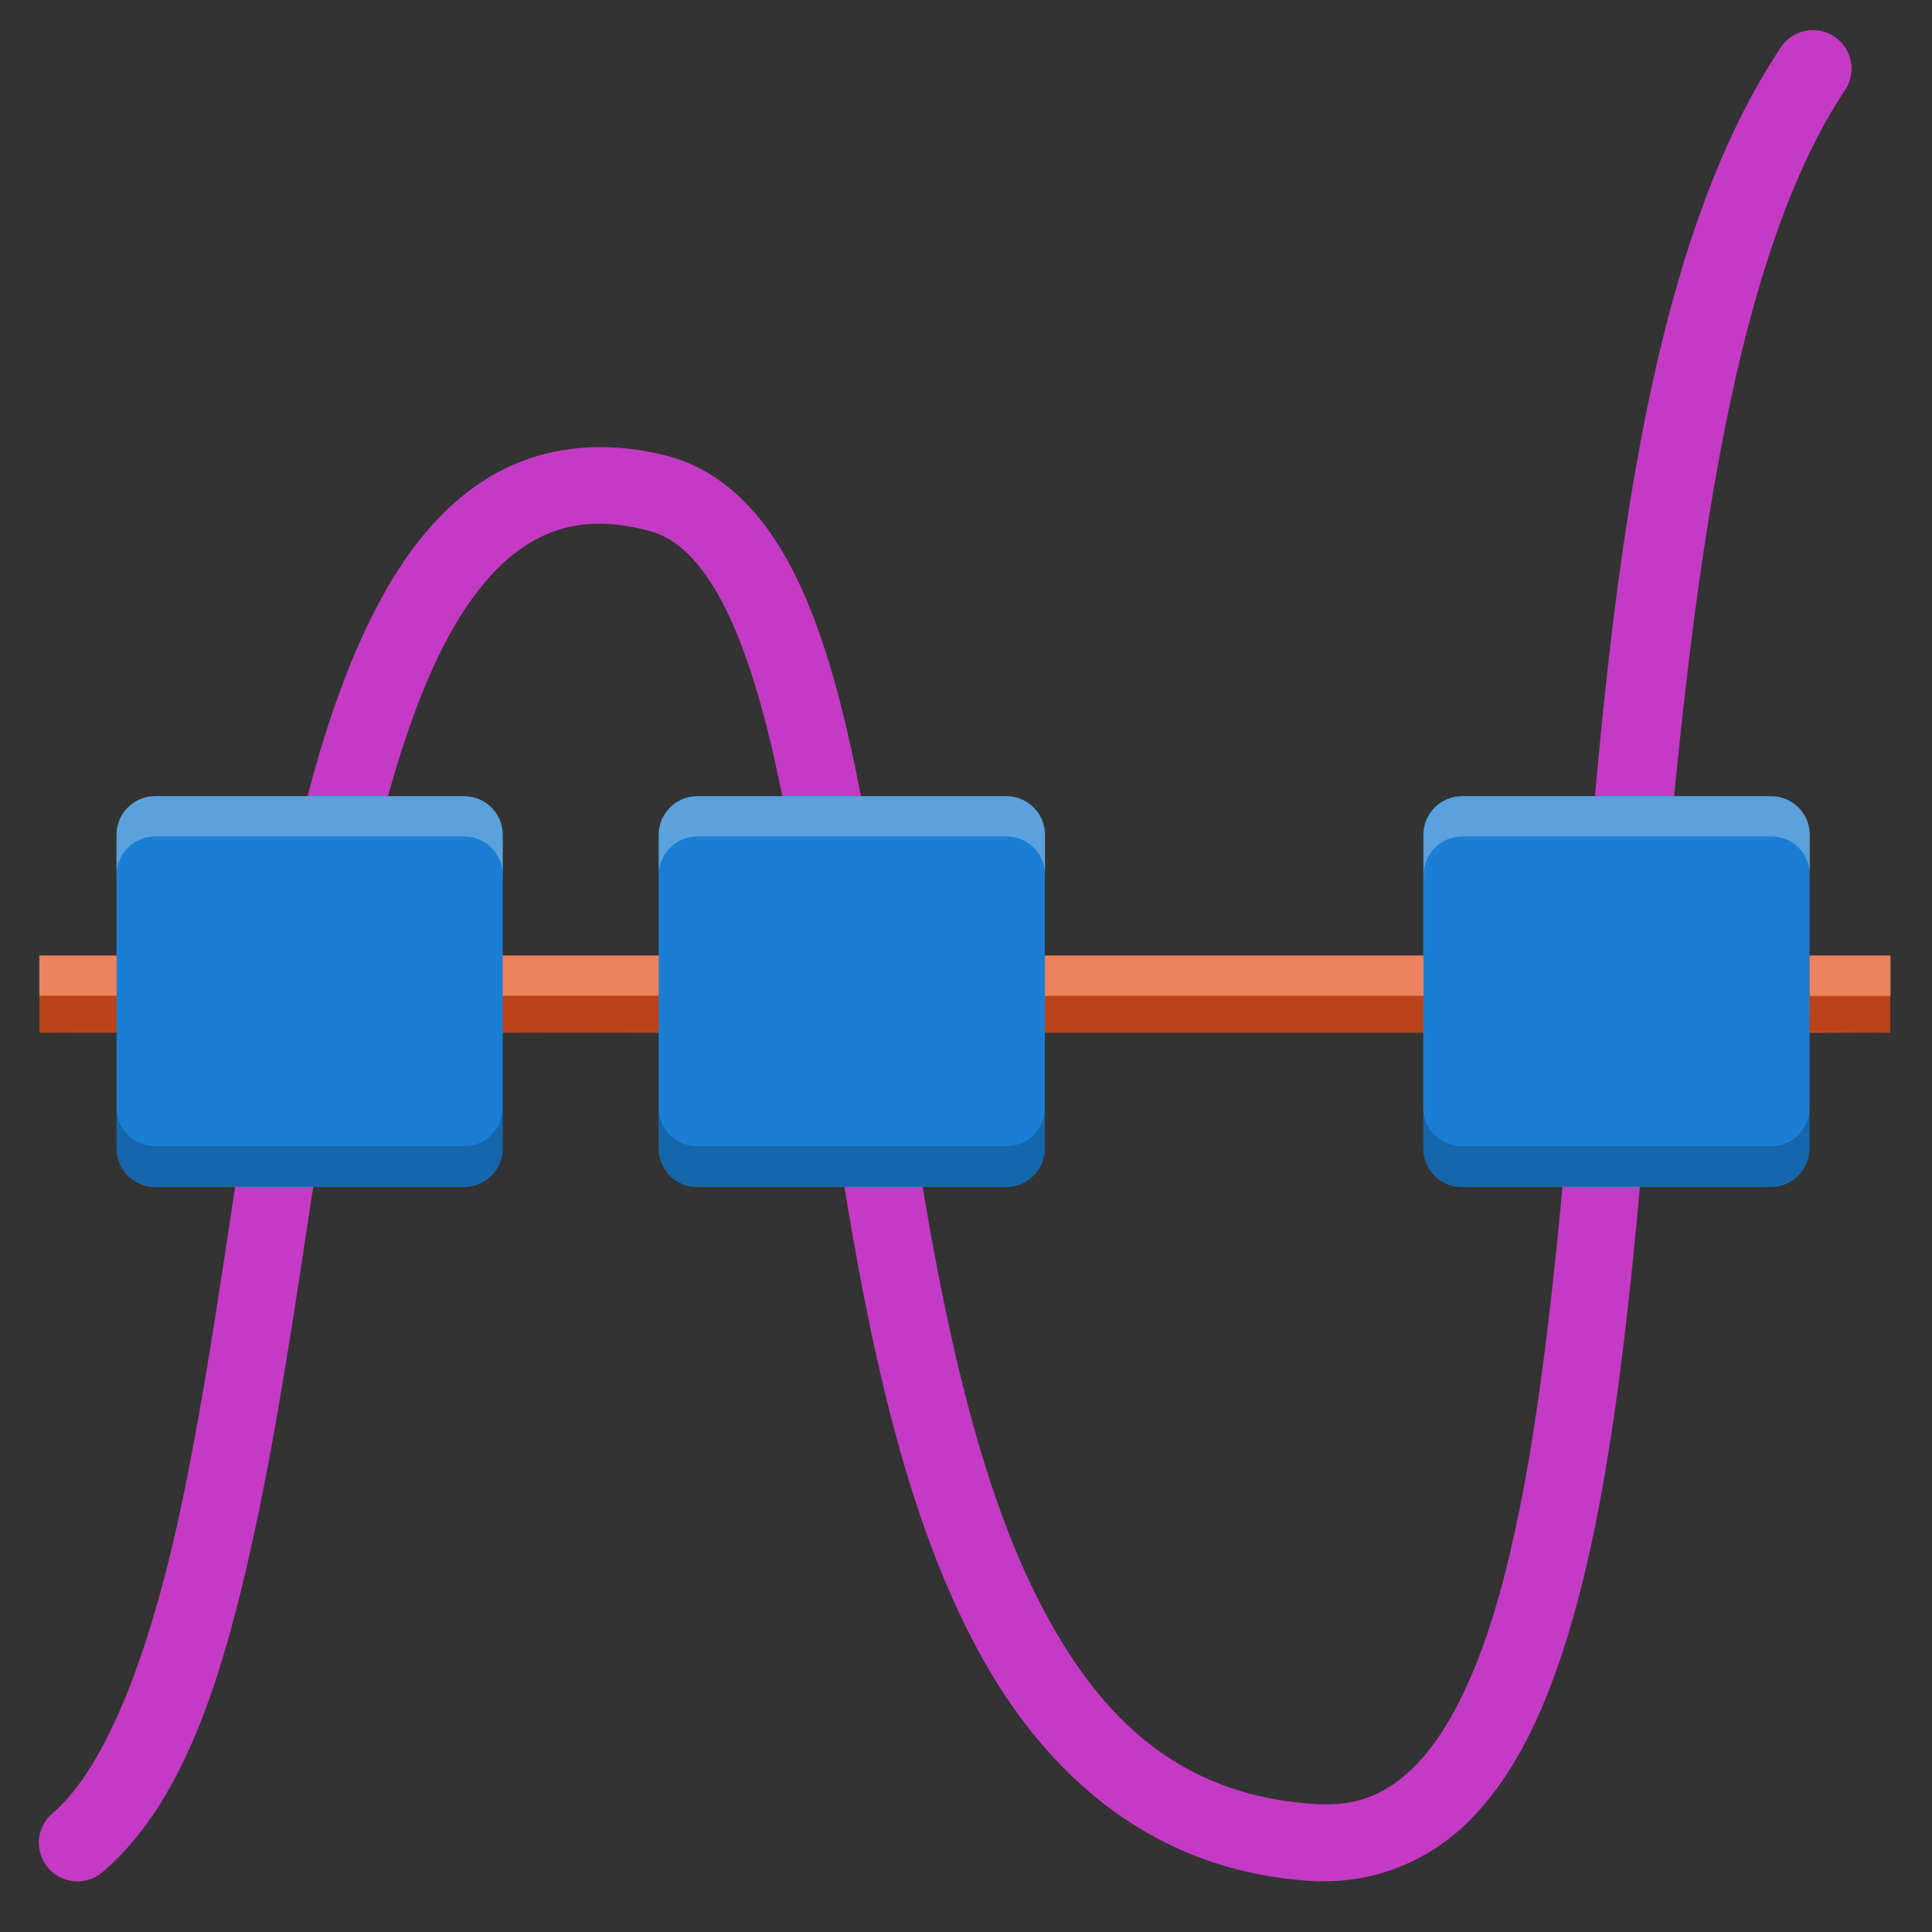 <svg id="svg15" height="24" viewBox="0 0 24 24" width="24" xmlns="http://www.w3.org/2000/svg">
  <rect x="0" y="0" width="24" height="24" fill="#333333" stroke="none"/>
  <g id="g13" transform="matrix(0 -.958 .958 0 -133.631 1149.016)">
    <path id="path2" d="m1186 140v.5 23 .5h1v-.5-23-.5z" fill="#e95420"/>
    <path id="path4" d="m1175.484 139.994a.5.5 0 0 0 -.363.832c.907 1.058 2.553 1.567 4.482 1.98 1.93.413 4.165.688 6.242 1.035s3.998.781 5.231 1.432c.616.326 1.048.698 1.285 1.105s.314.862.154 1.5c-.085.341-.326.623-.789.896s-1.131.506-1.93.699c-1.597.386-3.704.622-5.814.969s-4.231.8-5.91 1.686c-1.679.885-2.933 2.284-3.07 4.338-.054.815.245 1.543.781 2.078s1.276.906 2.154 1.197c1.756.583 4.102.844 6.633 1.064 5.062.44 10.885.765 13.652 2.609a.5.5 0 1 0 .555-.832c-3.233-2.155-9.092-2.336-14.121-2.773-2.514-.219-4.818-.492-6.402-1.018-.792-.263-1.396-.588-1.764-.955-.367-.367-.529-.748-.492-1.305.113-1.696 1.047-2.735 2.539-3.521s3.529-1.239 5.606-1.58 4.189-.574 5.889-.984c.85-.205 1.6-.453 2.205-.811.605-.357 1.083-.856 1.248-1.516.209-.838.108-1.613-.258-2.244-.366-.631-.963-1.108-1.684-1.488-1.442-.761-3.426-1.181-5.533-1.533-2.107-.352-4.334-.626-6.197-1.025s-3.341-.965-3.934-1.656a.5.5 0 0 0 -.395-.18z" fill="#c43ac4"/>
    <g fill="#1a7fd4" fill-rule="evenodd">
      <path id="a" d="m1184.5 141c-.276 0-.5.224-.5.5v4.008c0 .276.224.5.5.5h4.066c.276-0.0.5-.224.5-.5v-4.008c0-.276-.224-.5-.5-.5z"/>
      <path id="path833" d="m1184.5 148.03c-.276 0-.5.224-.5.5v4.008c0 .276.224.5.5.5h4.066c.276-0.0.5-.224.5-.5v-4.008c0-.276-.224-.5-.5-.5z"/>
      <path id="path835" d="m1184.5 157.945c-.276 0-.5.224-.5.5v4.008c0 .276.224.5.5.5h4.066c.276-0.0.5-.224.5-.5v-4.008c0-.276-.224-.5-.5-.5z"/>
    </g>
    <path id="path848" d="m1.943 10.021c-.265 0-.478.214-.479.479v.5c0-.264.214-.479.479-.479h3.84c.265 0 .478.214.479.479v-.5c-0-.264-.214-.479-.479-.479zm6.736 0c-.265 0-.48.214-.48.479v.5c0-.264.216-.479.48-.479h3.84c.265 0 .478.214.479.479v-.5c-0-.264-.214-.479-.479-.479zm9.5 0c-.265 0-.48.214-.48.479v.5c0-.264.216-.479.48-.479h3.84c.265 0 .478.214.479.479v-.5c-0-.264-.214-.479-.479-.479zm-17.674 1.979v.5h.479.48v-.5h-.48zm5.756 0v.5h1.938v-.5zm6.736 0v.5h4.701v-.5zm9.5 0v.5h.523.48v-.5h-.48z" fill="#f0f0f0" opacity=".3" stroke-width=".958" transform="matrix(0 1.044 -1.044 0 1199.528 139.472)"/>
    <path id="path853" d="m1184.005 141.5c0-.276.223-.499.499-.499h.522c-.276 0-.499.223-.499.499v4.008c0 .276.223.499.499.499h-.522c-.276-0-.499-.223-.499-.499zm0 7.031c0-.276.223-.501.499-.501h.522c-.276 0-.499.225-.499.501v4.008c0 .276.223.499.499.499h-.522c-.276-0-.499-.223-.499-.499zm0 9.915c0-.276.223-.501.499-.501h.522c-.276 0-.499.225-.499.501v4.008c0 .276.223.499.499.499h-.522c-.276-0-.499-.223-.499-.499zm1.995-18.446.479-0-.001.516.001.485h-.474v-.485zm.001 6.011.478-.004v2.022h-.474zm0 7.029.474-.002v4.907h-.474zm0 9.909.47.004v1.048l-.471-.001s.01-1.029.01-1.051z" opacity=".2"/>
  </g>
</svg>
